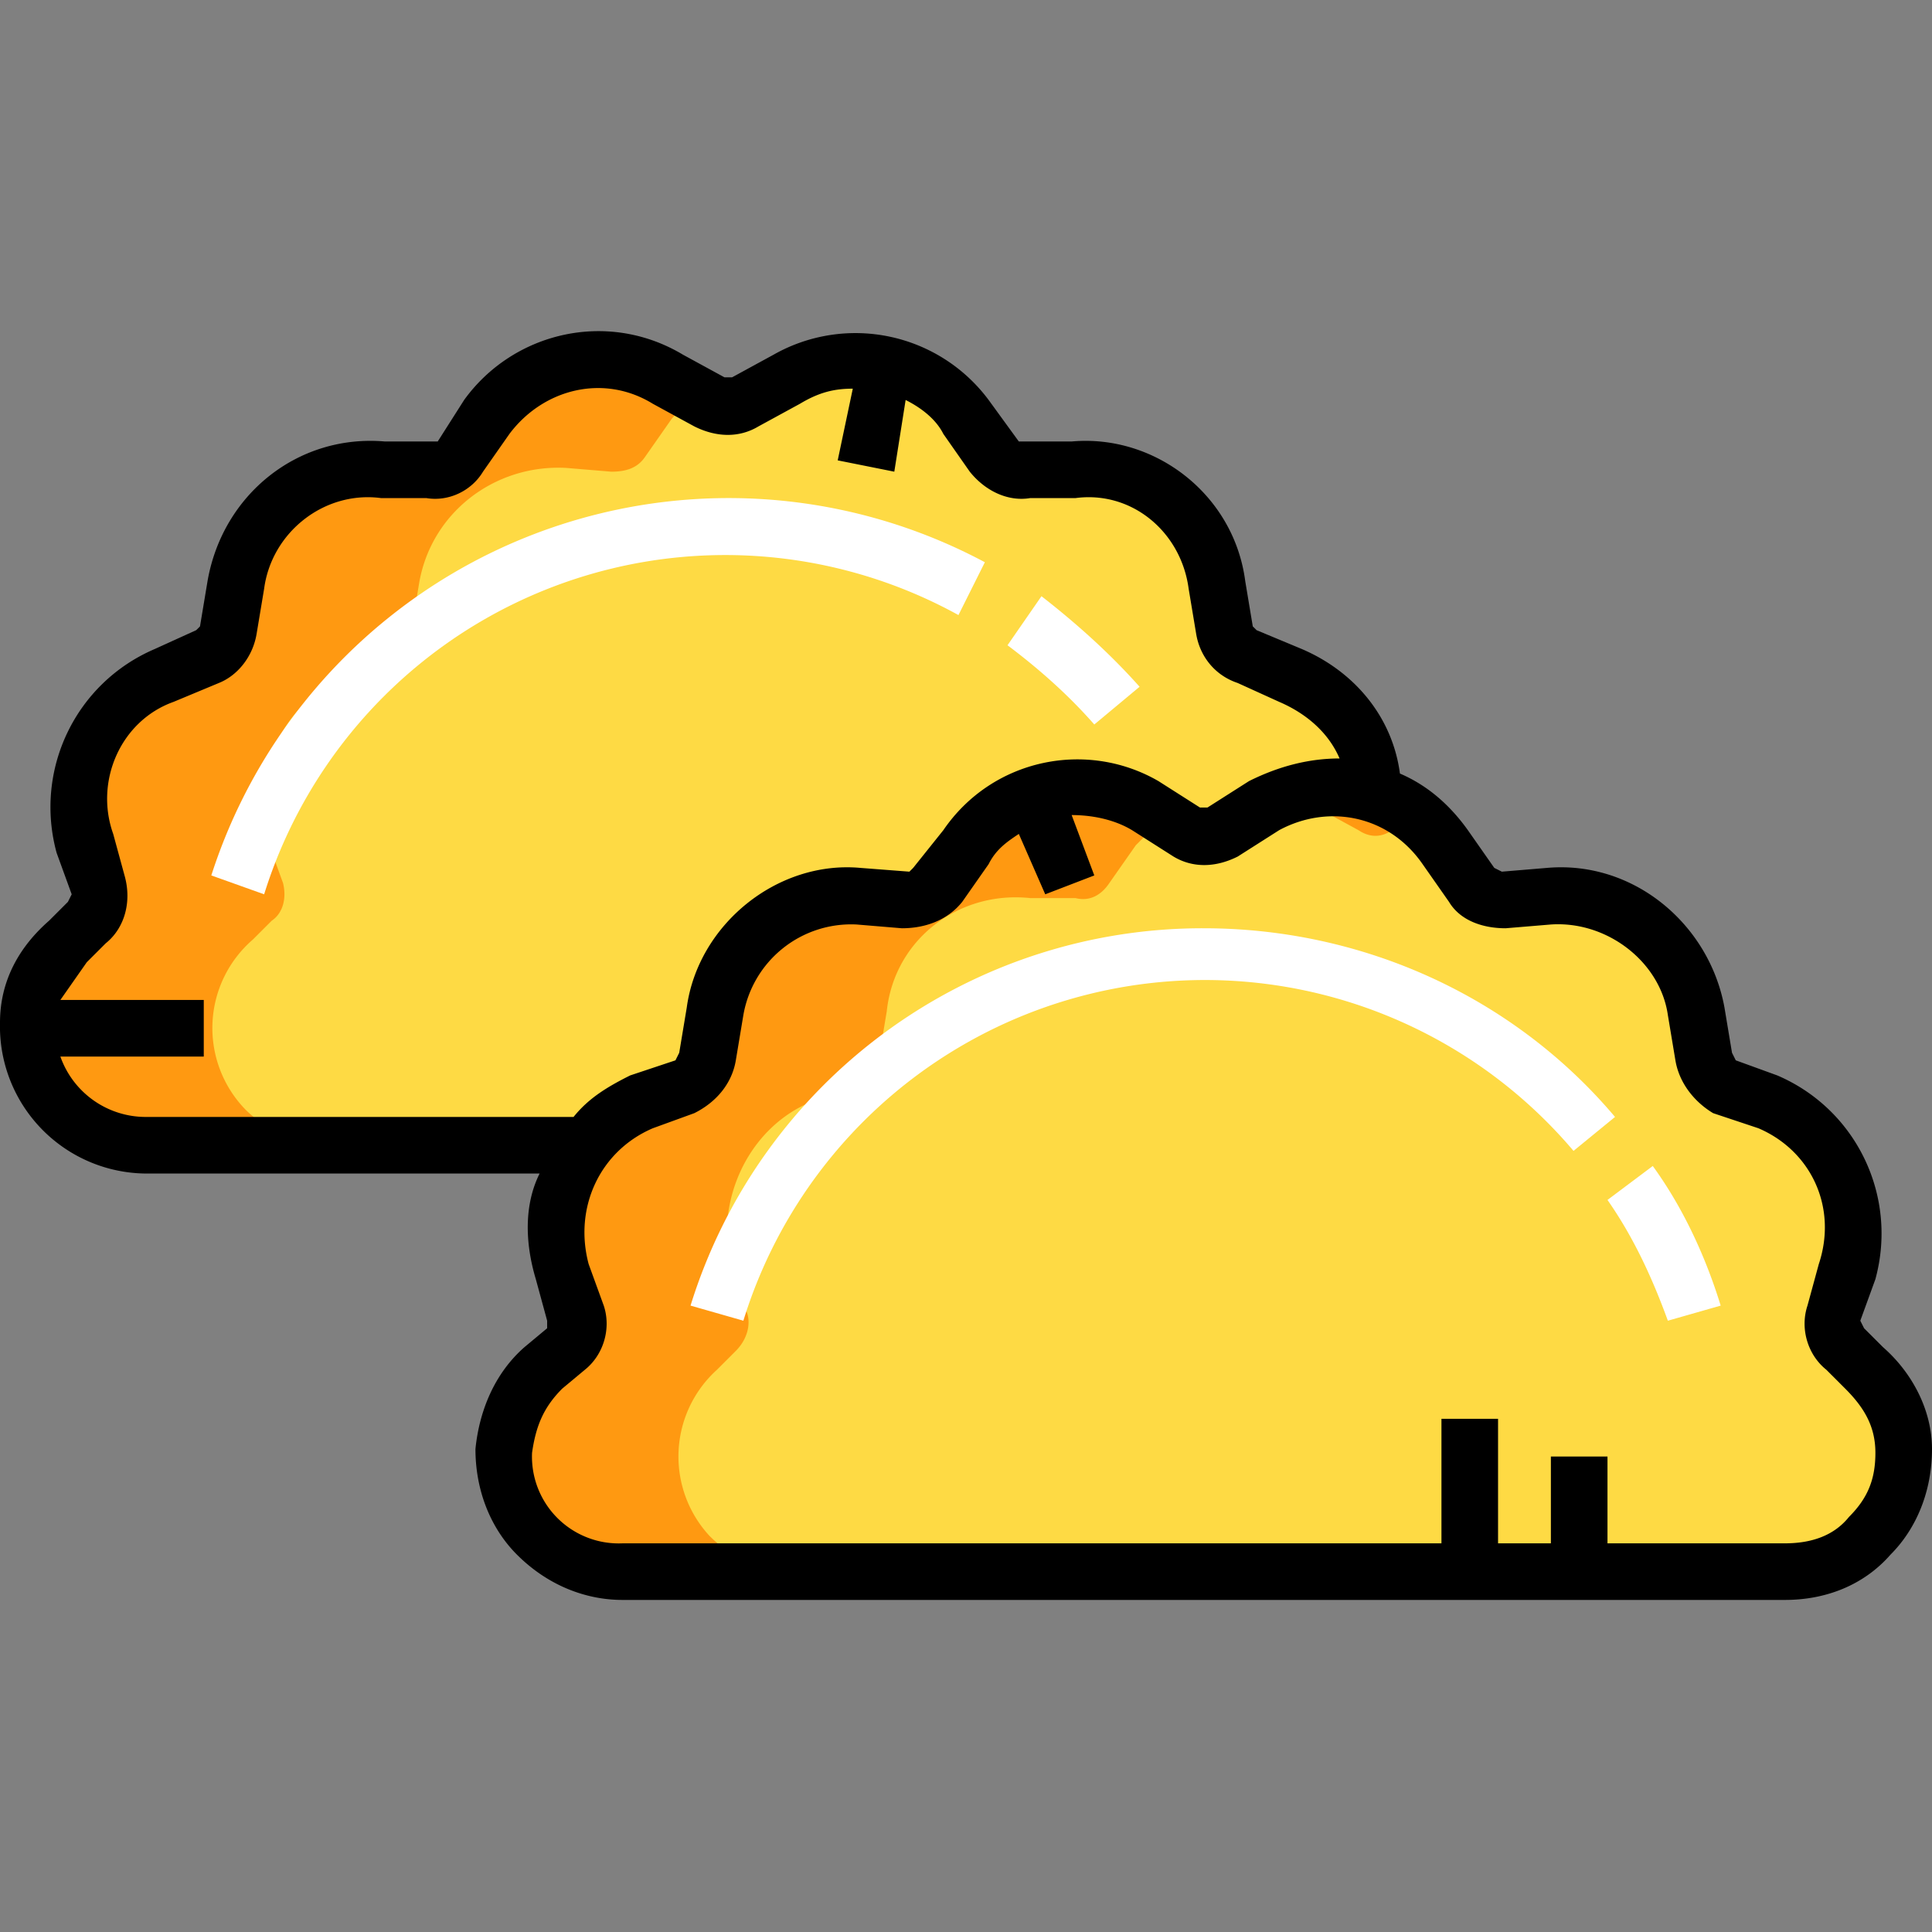<svg xmlns="http://www.w3.org/2000/svg" viewBox="0 0 512 512">
  <rect x="0" y="0" width="512" height="512" fill="#808080" stroke="none"/>
  <path d="M496 407c12-12 11-33-2-44l-5-5c-3-3-4-7-3-10l3-11c6-18-3-38-21-45l-11-4c-3-2-5-4-6-8l-2-12c-3-19-19-32-38-30h-13c-3 1-6-1-8-4l-7-10a36 36 0 00-48-10l-11 6c-3 2-7 2-10 0l-10-6c-17-10-37-5-48 10l-8 10c-1 3-5 5-8 4h-12c-19-2-36 11-39 30l-2 12c0 4-2 6-5 8l-12 4c-17 7-27 27-21 45l4 11c1 3 0 7-3 10l-6 5a31 31 0 00-1 44c6 6 14 10 22 10h308c9 0 17-4 23-10z" fill="#feda44"/>
  <g fill="#f91">
    <path d="M190 363l5-5c3-3 4-7 3-10l-4-11c-5-18 4-38 21-45l12-4c3-2 5-4 6-8l2-12c2-19 19-32 38-30h12c4 1 7-1 9-4l7-10 7-7-4-3c-17-10-37-5-48 10l-8 10c-1 3-5 5-8 4h-12c-19-2-36 11-39 30l-2 12c0 4-2 6-5 8l-12 4c-17 7-27 27-21 45l4 11c1 3 0 7-3 10l-6 5a31 31 0 00-1 44c6 6 14 10 22 10h45c-8 0-16-4-22-10a31 31 0 012-44zM349 214l11 6c3 2 6 2 9 0l6-3c-9-8-22-10-33-6 2 0 5 1 7 3z"/>
  </g>
  <g fill="#feda44">
    <path d="M170 292l12-4c3-2 5-4 5-8l2-12c3-19 20-32 39-30h12c3 1 7-1 8-4l8-10c11-15 31-20 48-10l10 6c3 2 7 2 10 0l11-6c9-6 20-6 30-3-1-14-10-27-23-32l-12-5c-3-1-5-4-5-7l-2-12c-3-19-20-32-39-31l-12 1c-3 0-7-1-8-4l-8-10a36 36 0 00-48-11l-10 7h-10l-11-7c-16-9-37-5-48 11l-7 10c-2 3-5 4-8 4l-13-1c-19-1-35 12-38 31l-2 12c-1 3-3 6-6 7l-11 5c-18 7-27 26-21 44l3 11c1 4 0 8-3 10l-5 5a31 31 0 00-2 45c6 6 14 9 23 9h116c4-4 9-8 15-11z"/>
    <path d="M226 100l11 7h9l4-3c-9-8-21-11-33-7l9 3z"/>
  </g>
  <path d="M65 294a31 31 0 012-45l5-5c3-2 4-6 3-10l-4-11c-5-18 4-37 21-44l12-5c3-1 5-4 5-7l2-12c3-19 20-32 39-31l12 1c4 0 7-1 9-4l7-10 6-7-7-4c-16-9-37-5-48 11l-7 10c-2 3-5 4-8 4l-13-1c-19-1-35 12-38 31l-2 12c-1 3-3 6-6 7l-11 5c-18 7-27 26-21 44l3 11c1 4 0 8-3 10l-5 5a31 31 0 00-2 45c6 6 14 9 23 9h48c-8 0-16-3-22-9z" fill="#f91"/>
  <g fill="#fff">
    <path d="M254 163l7-14a144 144 0 00-205 83l14 5a128 128 0 01184-74zM290 192l12-10c-8-9-17-17-26-24l-9 13c8 6 16 13 23 21zM319 246a142 142 0 00-136 100l14 4a128 128 0 01220-45l11-9c-27-32-67-50-109-50zM426 318c7 10 12 21 16 32l14-4c-4-13-10-26-18-37l-12 9z"/>
  </g>
  <path d="M512 384c0-10-5-20-13-27l-5-5-1-2 4-11c6-22-5-45-26-54l-11-4-1-2-2-12c-4-22-24-39-47-37l-12 1-2-1-7-10c-5-7-11-12-18-15-2-15-12-27-26-33l-12-5-1-1-2-12c-3-23-24-39-46-37h-13-1l-8-11a44 44 0 00-57-12l-11 6h-2l-11-6c-20-12-45-6-58 12l-7 11h-14c-23-2-43 14-47 37l-2 12-1 1-11 5c-21 9-32 32-26 54l4 11-1 2-5 5c-8 7-13 16-13 27a39 39 0 0039 40h104c-4 8-4 18-1 28l3 11v2l-6 5c-8 7-12 17-13 27 0 11 4 21 11 28 8 8 18 12 28 12h308c11 0 21-4 28-12 7-7 11-17 11-28zM39 296a24 24 0 01-23-16h38v-15H16l7-10 5-5c5-4 7-11 5-18l-3-11c-5-14 2-30 16-35l12-5c5-2 9-7 10-13l2-12c2-15 16-26 31-24h12c6 1 12-2 15-7l7-10c9-12 25-16 38-8l11 6c6 3 12 3 17 0l11-6c5-3 9-4 14-4l-4 19 15 3 3-19c4 2 8 5 10 9l7 10c4 5 10 8 16 7h12c15-2 28 9 30 24l2 12c1 6 5 11 11 13l11 5c7 3 13 8 16 15-8 0-16 2-24 6l-11 7h-2l-11-7c-19-11-44-6-57 13l-8 10-1 1-13-1c-22-2-43 15-46 37l-2 12-1 2-12 4c-6 3-11 6-15 11H39zm451 106c-4 5-10 7-17 7h-47v-23h-15v23h-14v-33h-15v33H165a23 23 0 01-24-24c1-7 3-12 8-17l6-5c5-4 7-11 5-17l-4-11c-4-15 3-30 17-36l11-4c6-3 10-8 11-14l2-12a29 29 0 0130-24l12 1c6 0 12-2 16-7l7-10c2-4 5-6 8-8l7 16 13-5-6-16c5 0 11 1 16 4l11 7c5 3 11 3 17 0l11-7c13-7 29-4 38 9l7 10c3 5 9 7 15 7l12-1c15-1 29 10 31 24l2 12c1 6 5 11 10 14l12 4c14 6 21 21 16 36l-3 11c-2 6 0 13 5 17l5 5c5 5 8 10 8 17s-2 12-7 17z"/>
</svg>